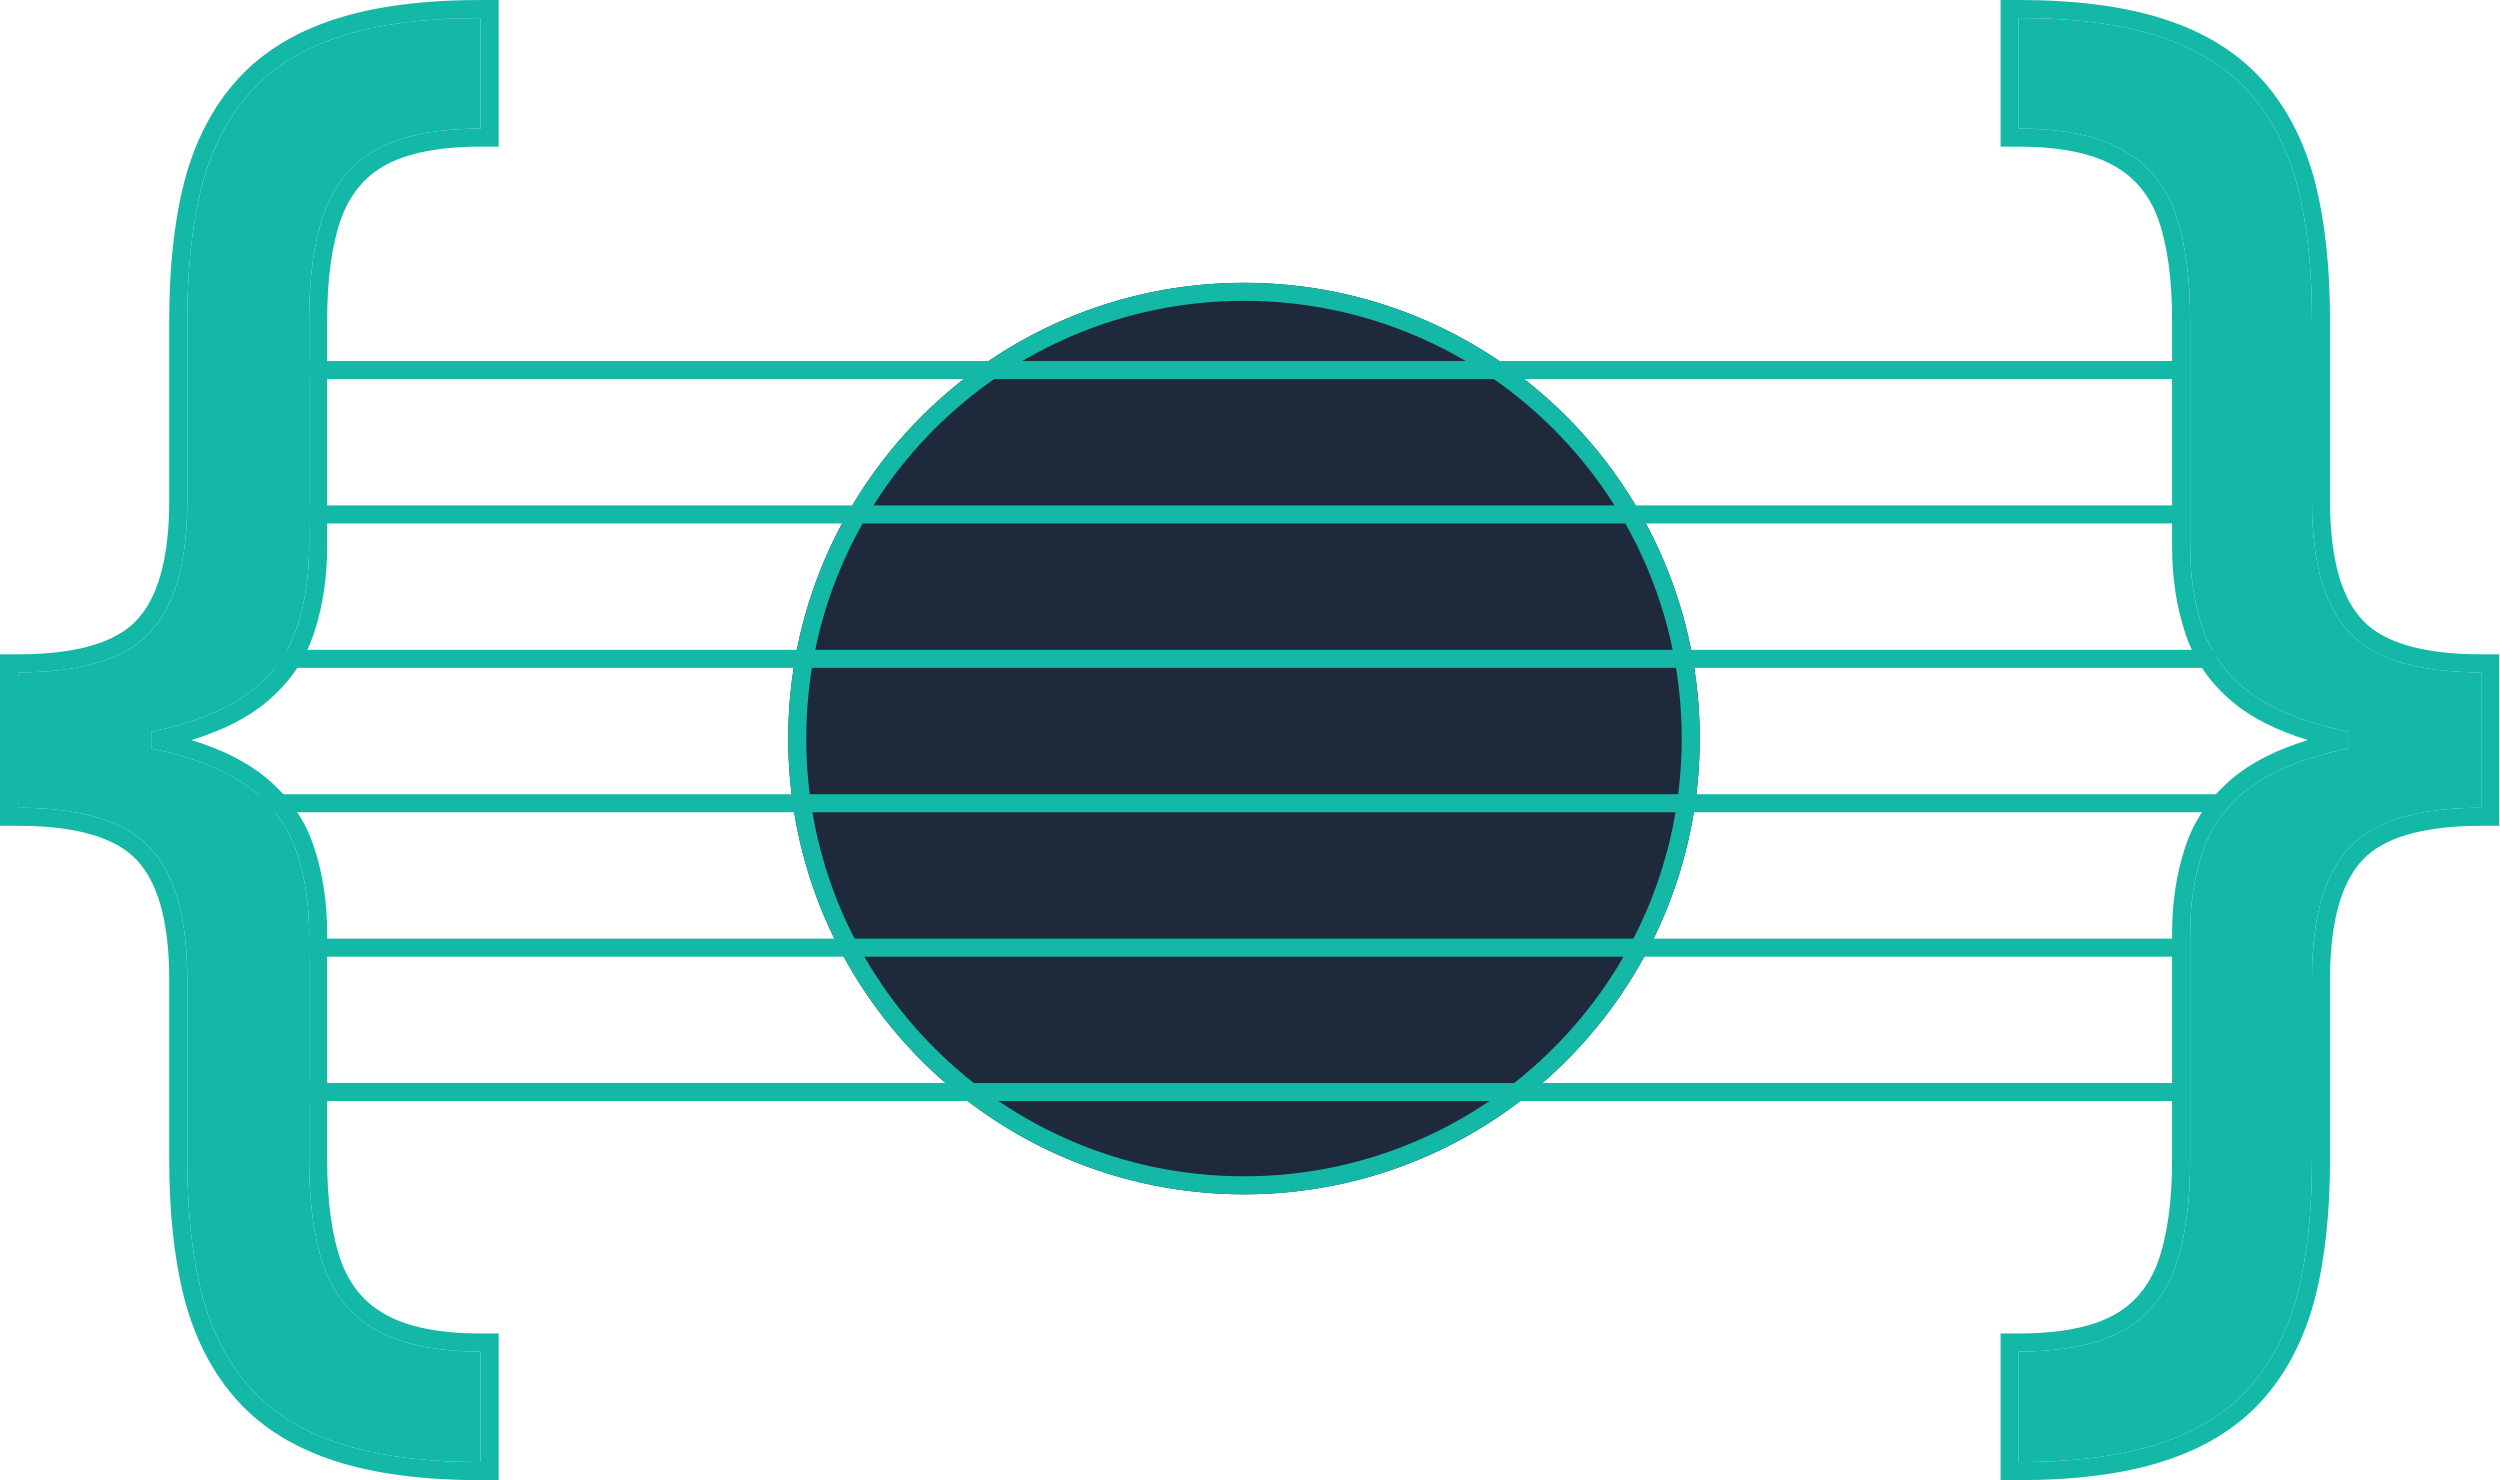 <svg width="831" height="492" viewBox="0 0 831 492" fill="none" xmlns="http://www.w3.org/2000/svg">
<path d="M565 245.5C565 329.171 497.171 397 413.5 397C329.829 397 262 329.171 262 245.5C262 161.829 329.829 94 413.5 94C497.171 94 565 161.829 565 245.5Z" fill="#1E293B"/>
<path fill-rule="evenodd" clip-rule="evenodd" d="M413.5 391C493.857 391 559 325.857 559 245.5C559 165.143 493.857 100 413.5 100C333.143 100 268 165.143 268 245.5C268 325.857 333.143 391 413.5 391ZM413.5 397C497.171 397 565 329.171 565 245.5C565 161.829 497.171 94 413.5 94C329.829 94 262 161.829 262 245.5C262 329.171 329.829 397 413.5 397Z" fill="#14B8A6"/>
<path fill-rule="evenodd" clip-rule="evenodd" d="M723.376 126L99.406 126L99.406 120L723.376 120L723.376 126Z" fill="#14B8A6"/>
<path fill-rule="evenodd" clip-rule="evenodd" d="M723.376 174H100.624V168H723.376V174Z" fill="#14B8A6"/>
<path fill-rule="evenodd" clip-rule="evenodd" d="M736.781 222L87.219 222L87.219 216L736.781 216L736.781 222Z" fill="#14B8A6"/>
<path fill-rule="evenodd" clip-rule="evenodd" d="M738 270L86 270L86 264L738 264L738 270Z" fill="#14B8A6"/>
<path fill-rule="evenodd" clip-rule="evenodd" d="M723.376 318H100.624V312H723.376V318Z" fill="#14B8A6"/>
<path fill-rule="evenodd" clip-rule="evenodd" d="M723.376 366L99.406 366L99.406 360L723.376 360L723.376 366Z" fill="#14B8A6"/>
<path d="M6 246.75V223.5C26.875 223.5 41.438 219.125 49.688 210.375C58.062 201.625 62.25 187 62.25 166.5V106.5C62.25 89.25 63.875 74.312 67.125 61.688C70.5 49.062 75.938 38.625 83.438 30.375C90.938 22.125 100.938 16 113.438 12C125.938 8 141.375 6 159.75 6V42.75C145.25 42.75 133.812 45 125.438 49.5C117.188 54 111.313 61 107.813 70.5C104.438 79.875 102.75 91.875 102.75 106.5V181.5C102.75 191.25 101.438 200.125 98.812 208.125C96.312 216.125 91.625 223 84.75 228.75C77.875 234.5 68.062 238.938 55.312 242.063C42.688 245.188 26.25 246.75 6 246.75ZM159.75 486C141.375 486 125.938 484 113.438 480C100.938 476 90.938 469.875 83.438 461.625C75.938 453.375 70.5 442.938 67.125 430.313C63.875 417.688 62.25 402.75 62.25 385.5V325.5C62.25 305 58.062 290.375 49.688 281.625C41.438 272.875 26.875 268.5 6 268.5V245.25C26.25 245.25 42.688 246.813 55.312 249.938C68.062 253.063 77.875 257.5 84.75 263.25C91.625 269 96.312 275.875 98.812 283.875C101.438 291.875 102.75 300.75 102.75 310.5V385.5C102.75 400.125 104.438 412.125 107.813 421.5C111.313 430.875 117.188 437.813 125.438 442.313C133.812 446.938 145.25 449.25 159.75 449.25V486ZM6 268.5V223.5H50.25V268.5H6Z" fill="#14B8A6"/>
<path fill-rule="evenodd" clip-rule="evenodd" d="M0 217.5H6C26.362 217.5 38.802 213.174 45.322 206.259L45.337 206.243L45.353 206.226C52.125 199.151 56.25 186.453 56.25 166.5V106.5C56.25 88.897 57.906 73.433 61.314 60.192L61.321 60.165L61.329 60.138C64.908 46.747 70.751 35.41 78.998 26.339C87.322 17.182 98.285 10.549 111.609 6.285C124.884 2.037 140.983 0 159.75 0H165.75V48.75H159.75C145.776 48.75 135.455 50.934 128.294 54.776C121.437 58.522 116.488 64.32 113.45 72.553C110.397 81.045 108.75 92.286 108.75 106.5V181.5C108.75 191.771 107.369 201.276 104.527 209.955C101.656 219.113 96.282 226.927 88.599 233.352C82.173 238.727 73.761 242.885 63.618 246C73.761 249.115 82.173 253.273 88.599 258.648C96.281 265.073 101.656 272.887 104.526 282.044C107.369 290.724 108.75 300.229 108.75 310.5V385.5C108.75 399.708 110.396 410.944 113.446 419.435C116.478 427.535 121.424 433.289 128.311 437.045L128.324 437.053L128.338 437.06C135.482 441.006 145.784 443.25 159.75 443.25H165.75V492H159.75C140.983 492 124.884 489.963 111.609 485.715C98.285 481.451 87.322 474.818 78.998 465.661C70.751 456.59 64.908 445.253 61.329 431.862L61.321 431.835L61.314 431.808C57.906 418.567 56.25 403.103 56.25 385.5V325.5C56.25 305.547 52.125 292.849 45.353 285.774L45.337 285.758L45.322 285.741C38.802 278.826 26.362 274.5 6 274.5H0V217.5ZM6 268.5C20.114 268.5 31.342 270.5 39.685 274.5C43.681 276.416 47.016 278.791 49.688 281.625C58.062 290.375 62.25 305 62.25 325.5V385.5C62.25 402.75 63.875 417.688 67.125 430.313C70.5 442.938 75.938 453.375 83.438 461.625C90.938 469.875 100.938 476 113.438 480C124.552 483.557 137.99 485.532 153.75 485.926C155.714 485.975 157.714 486 159.75 486V449.25C145.25 449.25 133.812 446.938 125.438 442.313C117.188 437.813 111.313 430.875 107.813 421.5C104.438 412.125 102.75 400.125 102.75 385.5V310.5C102.75 300.75 101.438 291.875 98.812 283.875C96.312 275.875 91.625 269 84.75 263.25C78.044 257.642 68.544 253.282 56.25 250.171C55.939 250.092 55.627 250.015 55.312 249.938C54.074 249.631 52.798 249.339 51.486 249.063C51.077 248.977 50.666 248.892 50.25 248.809V243.191C50.666 243.108 51.077 243.023 51.486 242.937C52.798 242.661 54.074 242.369 55.312 242.063C55.627 241.986 55.939 241.908 56.25 241.829C68.544 238.718 78.044 234.358 84.75 228.75C91.625 223 96.312 216.125 98.812 208.125C101.438 200.125 102.75 191.25 102.75 181.5V106.5C102.75 91.875 104.438 79.875 107.813 70.5C111.313 61 117.188 54 125.438 49.5C133.812 45 145.25 42.75 159.75 42.75V6C157.714 6 155.714 6.025 153.75 6.074C137.99 6.468 124.552 8.443 113.438 12C100.938 16 90.938 22.125 83.438 30.375C75.938 38.625 70.5 49.062 67.125 61.688C63.875 74.312 62.25 89.25 62.25 106.5V166.5C62.25 187 58.062 201.625 49.688 210.375C47.016 213.209 43.681 215.584 39.685 217.5C31.342 221.5 20.114 223.5 6 223.5V268.5Z" fill="#14B8A6"/>
<path d="M824.75 245.25V268.5C803.875 268.5 789.312 272.875 781.062 281.625C772.688 290.375 768.5 305 768.5 325.5V385.5C768.5 402.75 766.875 417.688 763.625 430.313C760.25 442.937 754.812 453.375 747.312 461.625C739.812 469.875 729.812 476 717.312 480C704.812 484 689.375 486 671 486V449.25C685.5 449.25 696.938 447 705.312 442.5C713.562 438 719.437 431 722.937 421.5C726.312 412.125 728 400.125 728 385.5V310.5C728 300.75 729.312 291.875 731.937 283.875C734.437 275.875 739.125 269 746 263.25C752.875 257.5 762.687 253.062 775.438 249.937C788.062 246.812 804.5 245.25 824.75 245.25ZM671 6C689.375 6 704.812 8 717.312 12C729.812 16 739.812 22.125 747.312 30.375C754.812 38.625 760.25 49.062 763.625 61.688C766.875 74.312 768.5 89.25 768.5 106.5V166.5C768.5 187 772.688 201.625 781.062 210.375C789.312 219.125 803.875 223.5 824.75 223.5V246.75C804.5 246.75 788.062 245.187 775.438 242.062C762.687 238.937 752.875 234.5 746 228.75C739.125 223 734.437 216.125 731.937 208.125C729.312 200.125 728 191.25 728 181.5V106.5C728 91.875 726.312 79.875 722.937 70.5C719.437 61.125 713.562 54.188 705.312 49.688C696.938 45.062 685.5 42.75 671 42.75V6ZM824.75 223.5V268.5H780.5V223.5H824.75Z" fill="#14B8A6"/>
<path fill-rule="evenodd" clip-rule="evenodd" d="M830.75 274.5H824.75C804.388 274.5 791.948 278.826 785.428 285.741L785.413 285.757L785.397 285.774C778.625 292.849 774.5 305.547 774.5 325.5V385.5C774.5 403.103 772.844 418.567 769.436 431.808L769.429 431.835L769.421 431.862C765.842 445.253 759.999 456.59 751.752 465.661C743.428 474.818 732.465 481.451 719.141 485.715C705.866 489.963 689.767 492 671 492H665V443.25H671C684.974 443.25 695.295 441.066 702.456 437.224C709.313 433.478 714.262 427.68 717.3 419.447C720.353 410.955 722 399.714 722 385.5V310.5C722 300.229 723.381 290.724 726.223 282.045C729.094 272.887 734.468 265.073 742.151 258.648C748.577 253.273 756.989 249.115 767.132 246C756.989 242.885 748.577 238.727 742.151 233.352C734.469 226.927 729.094 219.113 726.224 209.956C723.381 201.276 722 191.771 722 181.5V106.5C722 92.292 720.354 81.056 717.304 72.565C714.272 64.465 709.326 58.711 702.439 54.955L702.426 54.947L702.412 54.94C695.268 50.994 684.966 48.75 671 48.75H665V-3.05176e-05H671C689.767 -3.05176e-05 705.866 2.037 719.141 6.285C732.465 10.549 743.428 17.182 751.752 26.339C759.999 35.41 765.842 46.747 769.421 60.138L769.429 60.165L769.436 60.192C772.844 73.433 774.5 88.897 774.5 106.5V166.5C774.5 186.453 778.625 199.151 785.397 206.226L785.413 206.242L785.428 206.259C791.948 213.174 804.388 217.5 824.75 217.5H830.75V274.5ZM824.75 223.5C810.636 223.5 799.408 221.5 791.065 217.5C787.069 215.584 783.734 213.209 781.062 210.375C772.688 201.625 768.5 187 768.5 166.5V106.5C768.5 89.25 766.875 74.312 763.625 61.688C760.25 49.062 754.812 38.625 747.312 30.375C739.812 22.125 729.812 16 717.312 12C706.198 8.443 692.76 6.468 677 6.074C675.036 6.025 673.036 6 671 6V42.75C685.5 42.75 696.938 45.062 705.312 49.688C713.562 54.188 719.437 61.125 722.937 70.5C726.312 79.875 728 91.875 728 106.5V181.5C728 191.25 729.312 200.125 731.937 208.125C734.437 216.125 739.125 223 746 228.75C752.706 234.358 762.206 238.718 774.5 241.829C774.811 241.908 775.123 241.985 775.438 242.062C776.676 242.369 777.952 242.661 779.264 242.937C779.673 243.023 780.085 243.108 780.5 243.191V248.809C780.085 248.892 779.673 248.977 779.264 249.063C777.952 249.339 776.676 249.631 775.438 249.937C775.123 250.014 774.811 250.092 774.5 250.171C762.206 253.282 752.706 257.642 746 263.25C739.125 269 734.437 275.875 731.937 283.875C729.312 291.875 728 300.75 728 310.5V385.5C728 400.125 726.312 412.125 722.937 421.5C719.437 431 713.562 438 705.312 442.5C696.938 447 685.5 449.25 671 449.25V486C673.036 486 675.036 485.975 677 485.926C692.76 485.532 706.198 483.557 717.312 480C729.812 476 739.812 469.875 747.312 461.625C754.812 453.375 760.25 442.937 763.625 430.313C766.875 417.688 768.5 402.75 768.5 385.5V325.5C768.5 305 772.688 290.375 781.062 281.625C783.734 278.791 787.069 276.416 791.065 274.5C799.408 270.5 810.636 268.5 824.75 268.5V223.5Z" fill="#14B8A6"/>
</svg>
